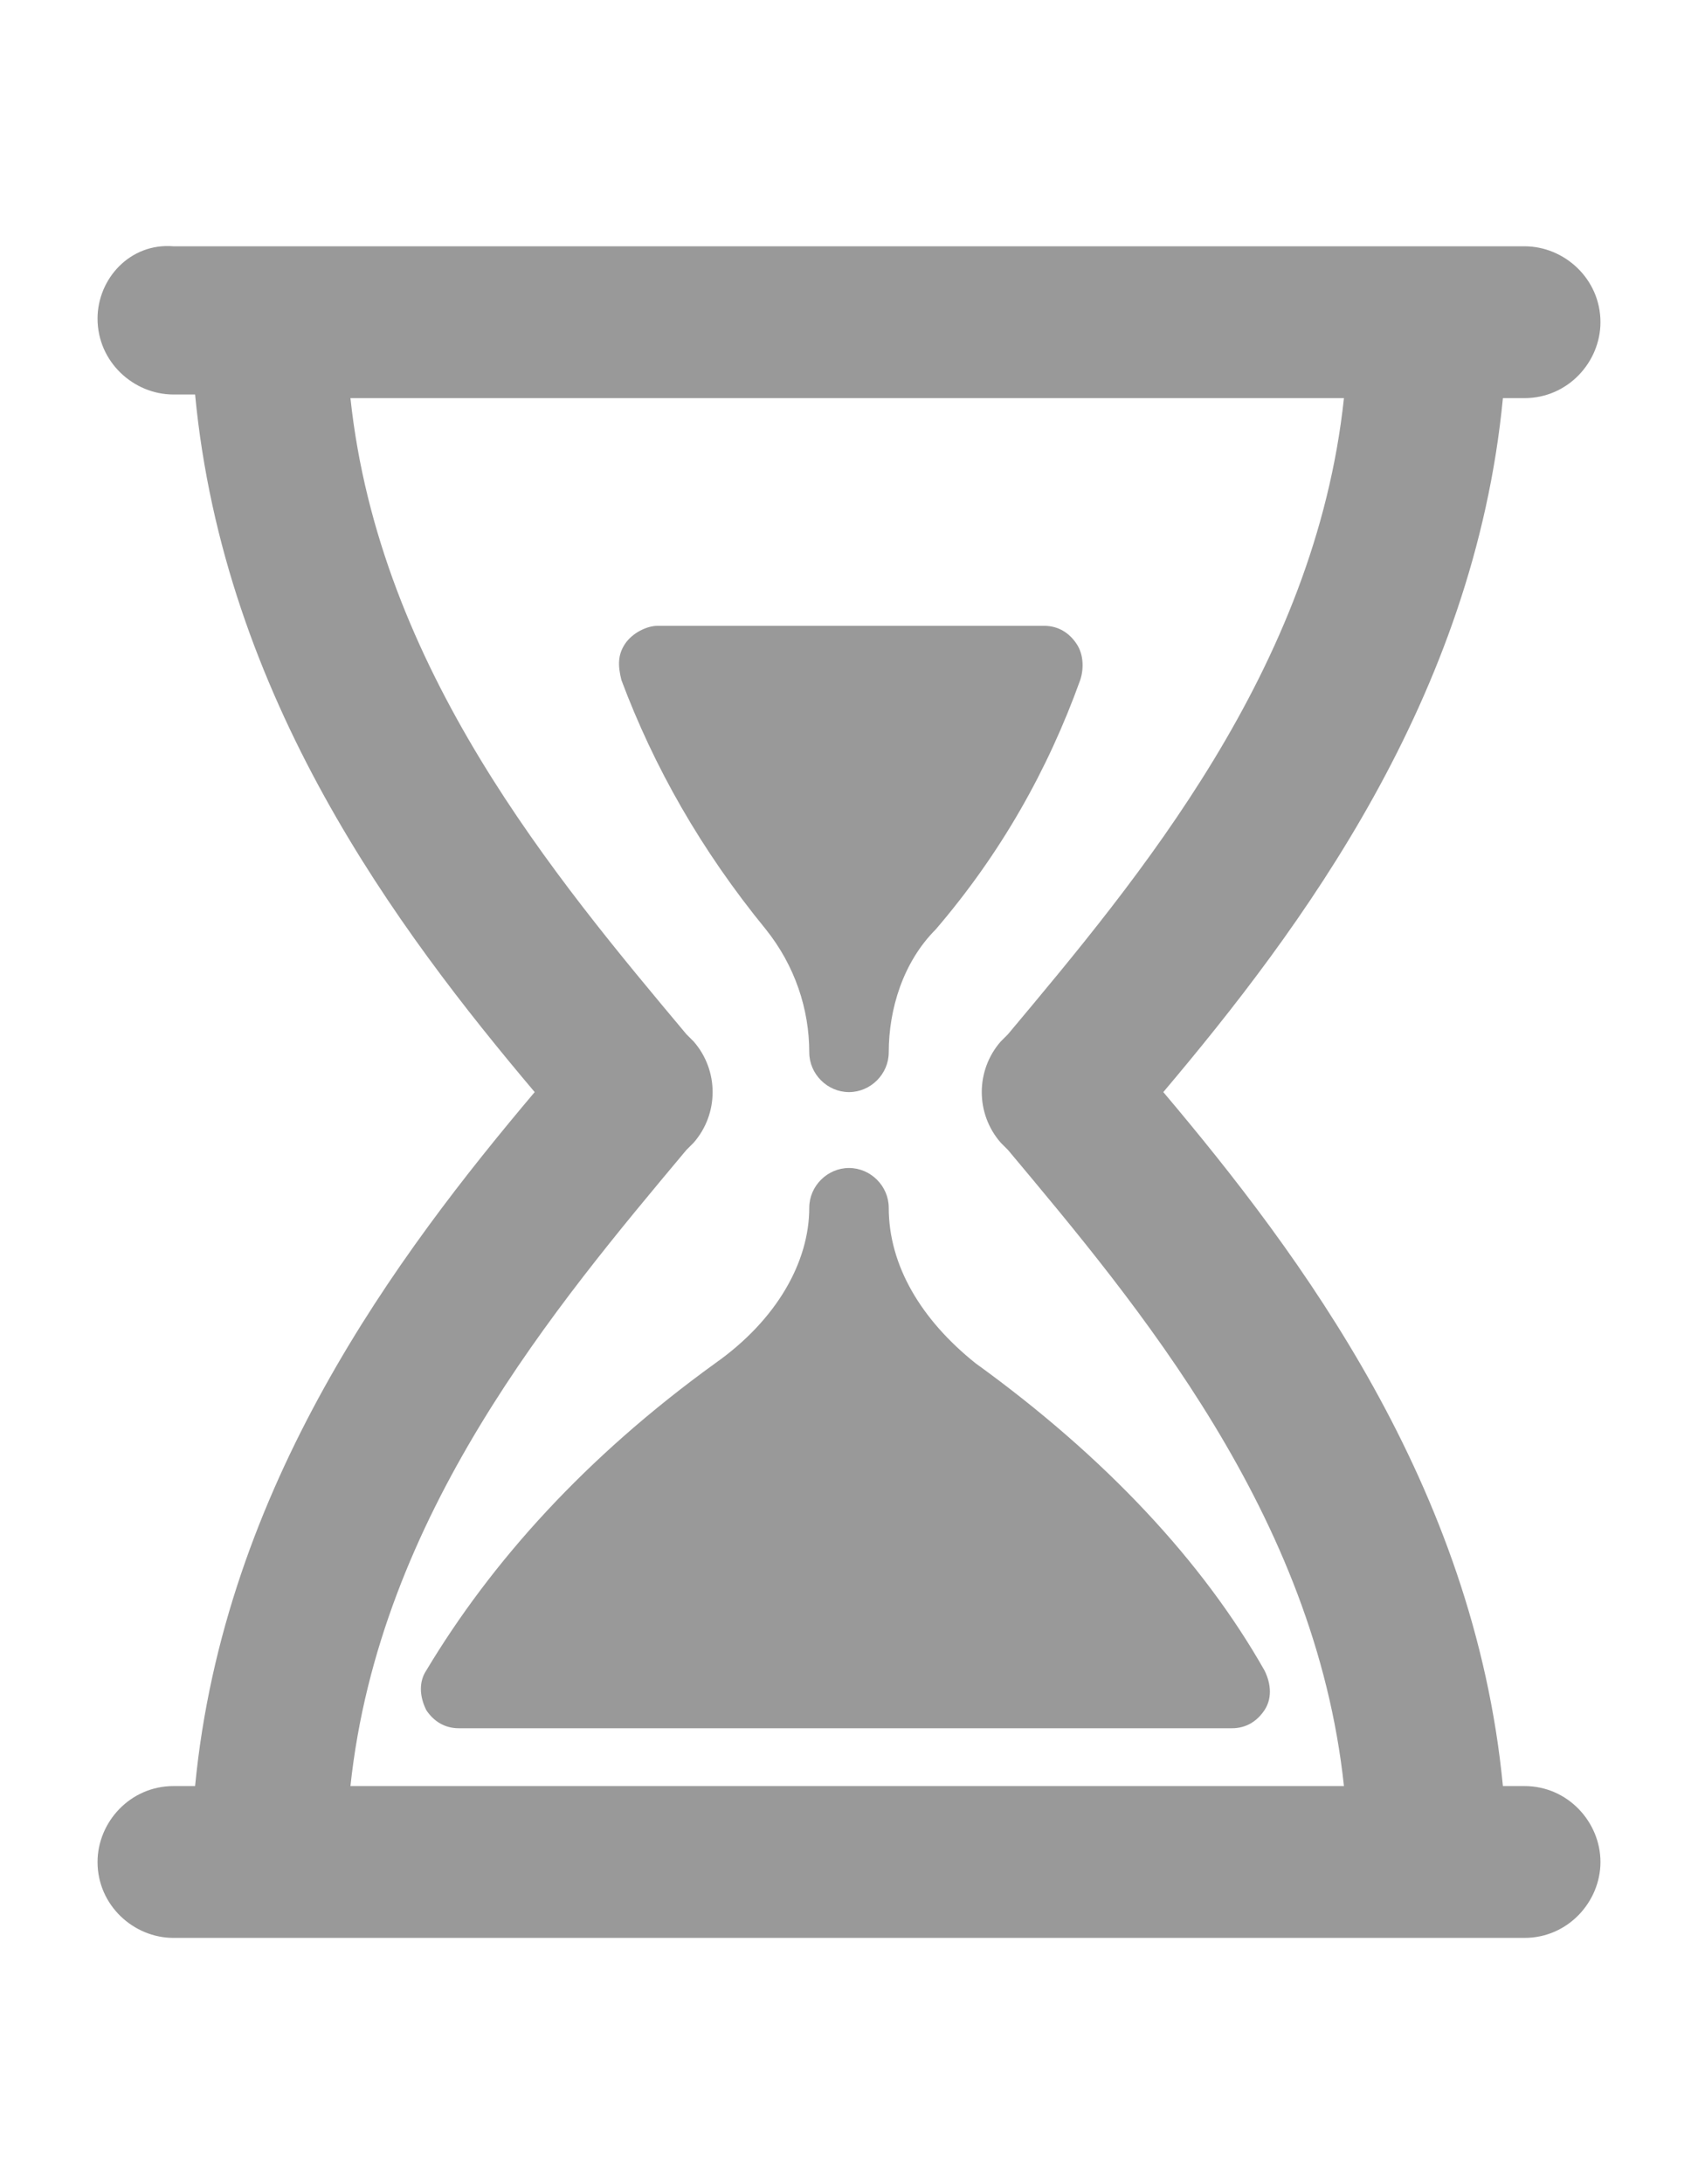 <svg version="1.1" id="Capa_1" xmlns="http://www.w3.org/2000/svg" xlink="http://www.w3.org/1999/xlink" x="0px" y="0px"
    width="35px" height="45px" fill="#999999" viewBox="0 0 47 47" space="preserve">
    <path d="M22.4,22.4c0,0.6,0.5,1.1,1.1,1.1s1.1-0.5,1.1-1.1c0-1.2,0.4-2.5,1.3-3.4c1.8-2.1,3.1-4.4,4-6.9
        c0.1-0.3,0.1-0.7-0.1-1c-0.2-0.3-0.5-0.5-0.9-0.5H18.2c-0.3,0-0.7,0.2-0.9,0.5c-0.2,0.3-0.2,0.6-0.1,1c0.9,2.4,2.2,4.7,4,6.9
        C22,20,22.4,21.2,22.4,22.4z"/>
    <path d="M24.6,26.7c0-0.6-0.5-1.1-1.1-1.1s-1.1,0.5-1.1,1.1c0,1.5-0.9,3.1-2.6,4.3c-3.6,2.6-6.2,5.5-8,8.5
        c-0.2,0.3-0.2,0.7,0,1.1c0.2,0.3,0.5,0.5,0.9,0.5h21.4c0.4,0,0.7-0.2,0.9-0.5c0.2-0.3,0.2-0.7,0-1.1c-1.7-3-4.4-5.9-8-8.5
        C25.5,29.8,24.6,28.3,24.6,26.7z"/>
    <path d="M42.2,42.7h-0.6C40.8,34.4,36,28,32.2,23.5C36,19,40.8,12.6,41.6,4.3h0.6c1.2,0,2.1-1,2.1-2.1
        c0-1.2-1-2.1-2.1-2.1H4.8C3.6,0,2.7,1,2.7,2.1c0,1.2,1,2.1,2.1,2.1h0.6C6.2,12.6,11,19,14.8,23.5C11,28,6.2,34.4,5.4,42.7H4.8
        c-1.2,0-2.1,1-2.1,2.1c0,1.2,1,2.1,2.1,2.1h2.7h32h2.7c1.2,0,2.1-1,2.1-2.1C44.3,43.7,43.4,42.7,42.2,42.7z M9.7,42.7
        c0.8-7.5,5.7-13.3,9.3-17.6l0.2-0.2c0.7-0.8,0.7-2,0-2.8l-0.2-0.2c-3.6-4.3-8.5-10.1-9.3-17.6h27.5c-0.8,7.5-5.7,13.3-9.3,17.6
        l-0.2,0.2c-0.7,0.8-0.7,2,0,2.8l0.2,0.2c3.6,4.3,8.5,10.1,9.3,17.6C37.3,42.7,9.7,42.7,9.7,42.7z"/>
</svg>